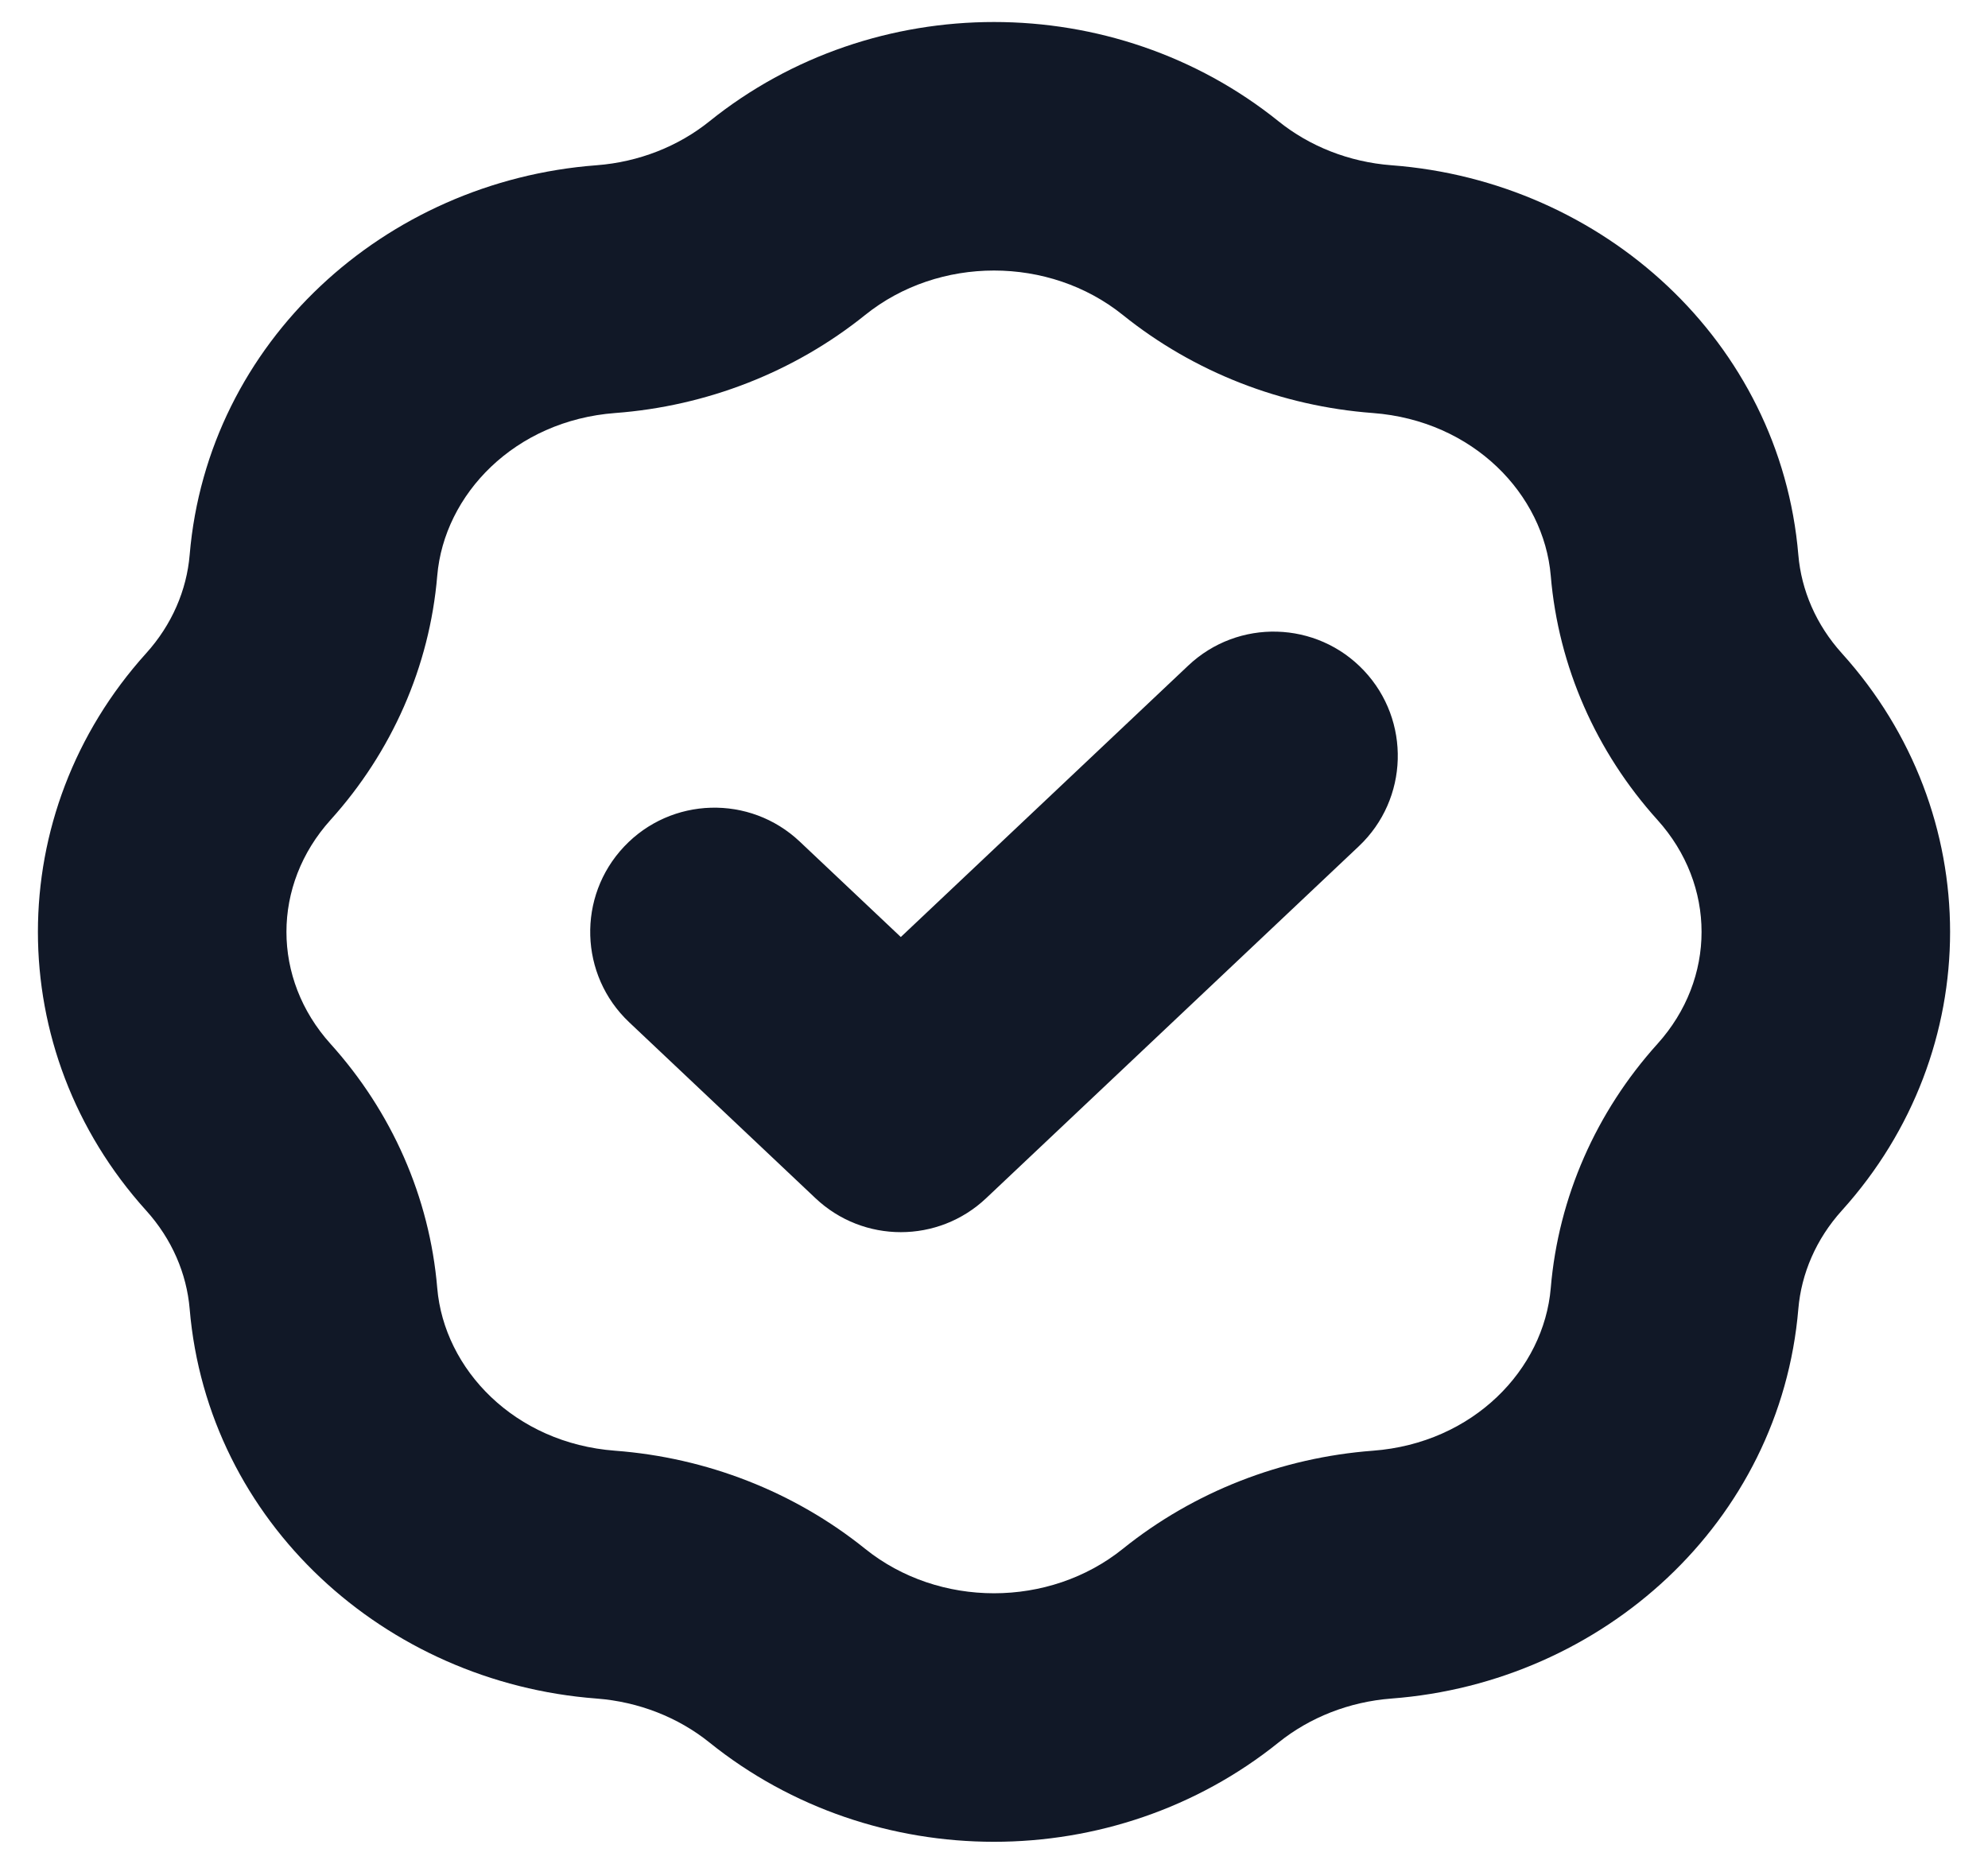 <svg width="32" height="30" viewBox="0 0 32 30" fill="none" xmlns="http://www.w3.org/2000/svg" xmlns:xlink="http://www.w3.org/1999/xlink">
<path d="M12.873,13.546C12.07,12.788 10.804,12.824 10.046,13.627C9.288,14.43 9.324,15.696 10.127,16.454L12.873,13.546ZM14.5,17.833L13.127,19.287C13.898,20.015 15.102,20.015 15.873,19.287L14.5,17.833ZM21.873,13.621C22.676,12.862 22.712,11.596 21.954,10.793C21.196,9.99 19.93,9.954 19.127,10.713L21.873,13.621ZM9.752,4.654L9.602,2.66L9.752,4.654ZM12.672,3.512L11.418,1.954L12.672,3.512ZM5.046,9.099L3.053,8.931L5.046,9.099ZM3.836,11.857L2.351,10.517L2.351,10.517L3.836,11.857ZM3.836,18.143L2.351,19.483L2.351,19.483L3.836,18.143ZM5.046,20.901L3.053,21.069L5.046,20.901ZM9.752,25.346L9.902,23.351L9.752,25.346ZM12.672,26.488L13.926,24.93L13.926,24.93L12.672,26.488ZM19.328,26.488L18.074,24.93L18.074,24.93L19.328,26.488ZM22.248,25.346L22.398,27.34L22.248,25.346ZM26.954,20.901L28.947,21.069L26.954,20.901ZM28.164,18.143L26.679,16.803L26.679,16.803L28.164,18.143ZM28.164,11.857L26.679,13.197L26.679,13.197L28.164,11.857ZM26.954,9.099L24.962,9.268L26.954,9.099ZM22.248,4.654L22.398,2.66L22.248,4.654ZM19.328,3.512L20.582,1.954L19.328,3.512ZM10.127,16.454L13.127,19.287L15.873,16.379L12.873,13.546L10.127,16.454ZM15.873,19.287L21.873,13.621L19.127,10.713L13.127,16.379L15.873,19.287ZM9.902,6.648C11.372,6.538 12.781,5.991 13.926,5.07L11.418,1.954C10.919,2.355 10.285,2.608 9.602,2.66L9.902,6.648ZM7.038,9.268C7.149,7.957 8.285,6.77 9.902,6.648L9.602,2.66C6.196,2.916 3.343,5.498 3.053,8.931L7.038,9.268ZM5.321,13.197C6.306,12.105 6.915,10.731 7.038,9.268L3.053,8.931C3.005,9.5 2.767,10.057 2.351,10.517L5.321,13.197ZM5.321,16.803C4.374,15.753 4.374,14.247 5.321,13.197L2.351,10.517C0.03,13.089 0.03,16.911 2.351,19.483L5.321,16.803ZM7.038,20.732C6.915,19.269 6.306,17.895 5.321,16.803L2.351,19.483C2.767,19.943 3.005,20.5 3.053,21.069L7.038,20.732ZM9.902,23.351C8.285,23.23 7.149,22.043 7.038,20.732L3.053,21.069C3.343,24.502 6.196,27.083 9.602,27.34L9.902,23.351ZM13.926,24.93C12.781,24.009 11.372,23.462 9.902,23.351L9.602,27.34C10.285,27.392 10.919,27.645 11.418,28.046L13.926,24.93ZM18.074,24.93C16.888,25.884 15.112,25.884 13.926,24.93L11.418,28.046C14.068,30.179 17.932,30.179 20.582,28.046L18.074,24.93ZM22.098,23.351C20.628,23.462 19.219,24.009 18.074,24.93L20.582,28.046C21.081,27.645 21.715,27.392 22.398,27.34L22.098,23.351ZM24.962,20.732C24.851,22.043 23.715,23.23 22.098,23.351L22.398,27.34C25.804,27.083 28.657,24.502 28.947,21.069L24.962,20.732ZM26.679,16.803C25.694,17.895 25.085,19.269 24.962,20.732L28.947,21.069C28.995,20.5 29.233,19.943 29.649,19.483L26.679,16.803ZM26.679,13.197C27.626,14.247 27.626,15.753 26.679,16.803L29.649,19.483C31.97,16.911 31.97,13.089 29.649,10.517L26.679,13.197ZM24.962,9.268C25.085,10.731 25.694,12.105 26.679,13.197L29.649,10.517C29.233,10.057 28.995,9.5 28.947,8.931L24.962,9.268ZM22.098,6.648C23.715,6.77 24.851,7.957 24.962,9.268L28.947,8.931C28.657,5.498 25.804,2.916 22.398,2.66L22.098,6.648ZM18.074,5.07C19.219,5.991 20.628,6.538 22.098,6.648L22.398,2.66C21.715,2.608 21.081,2.355 20.582,1.954L18.074,5.07ZM20.582,1.954C17.932,-0.179 14.068,-0.179 11.418,1.954L13.926,5.07C15.112,4.116 16.888,4.116 18.074,5.07L20.582,1.954Z" fill="#111827"/>
</svg>
